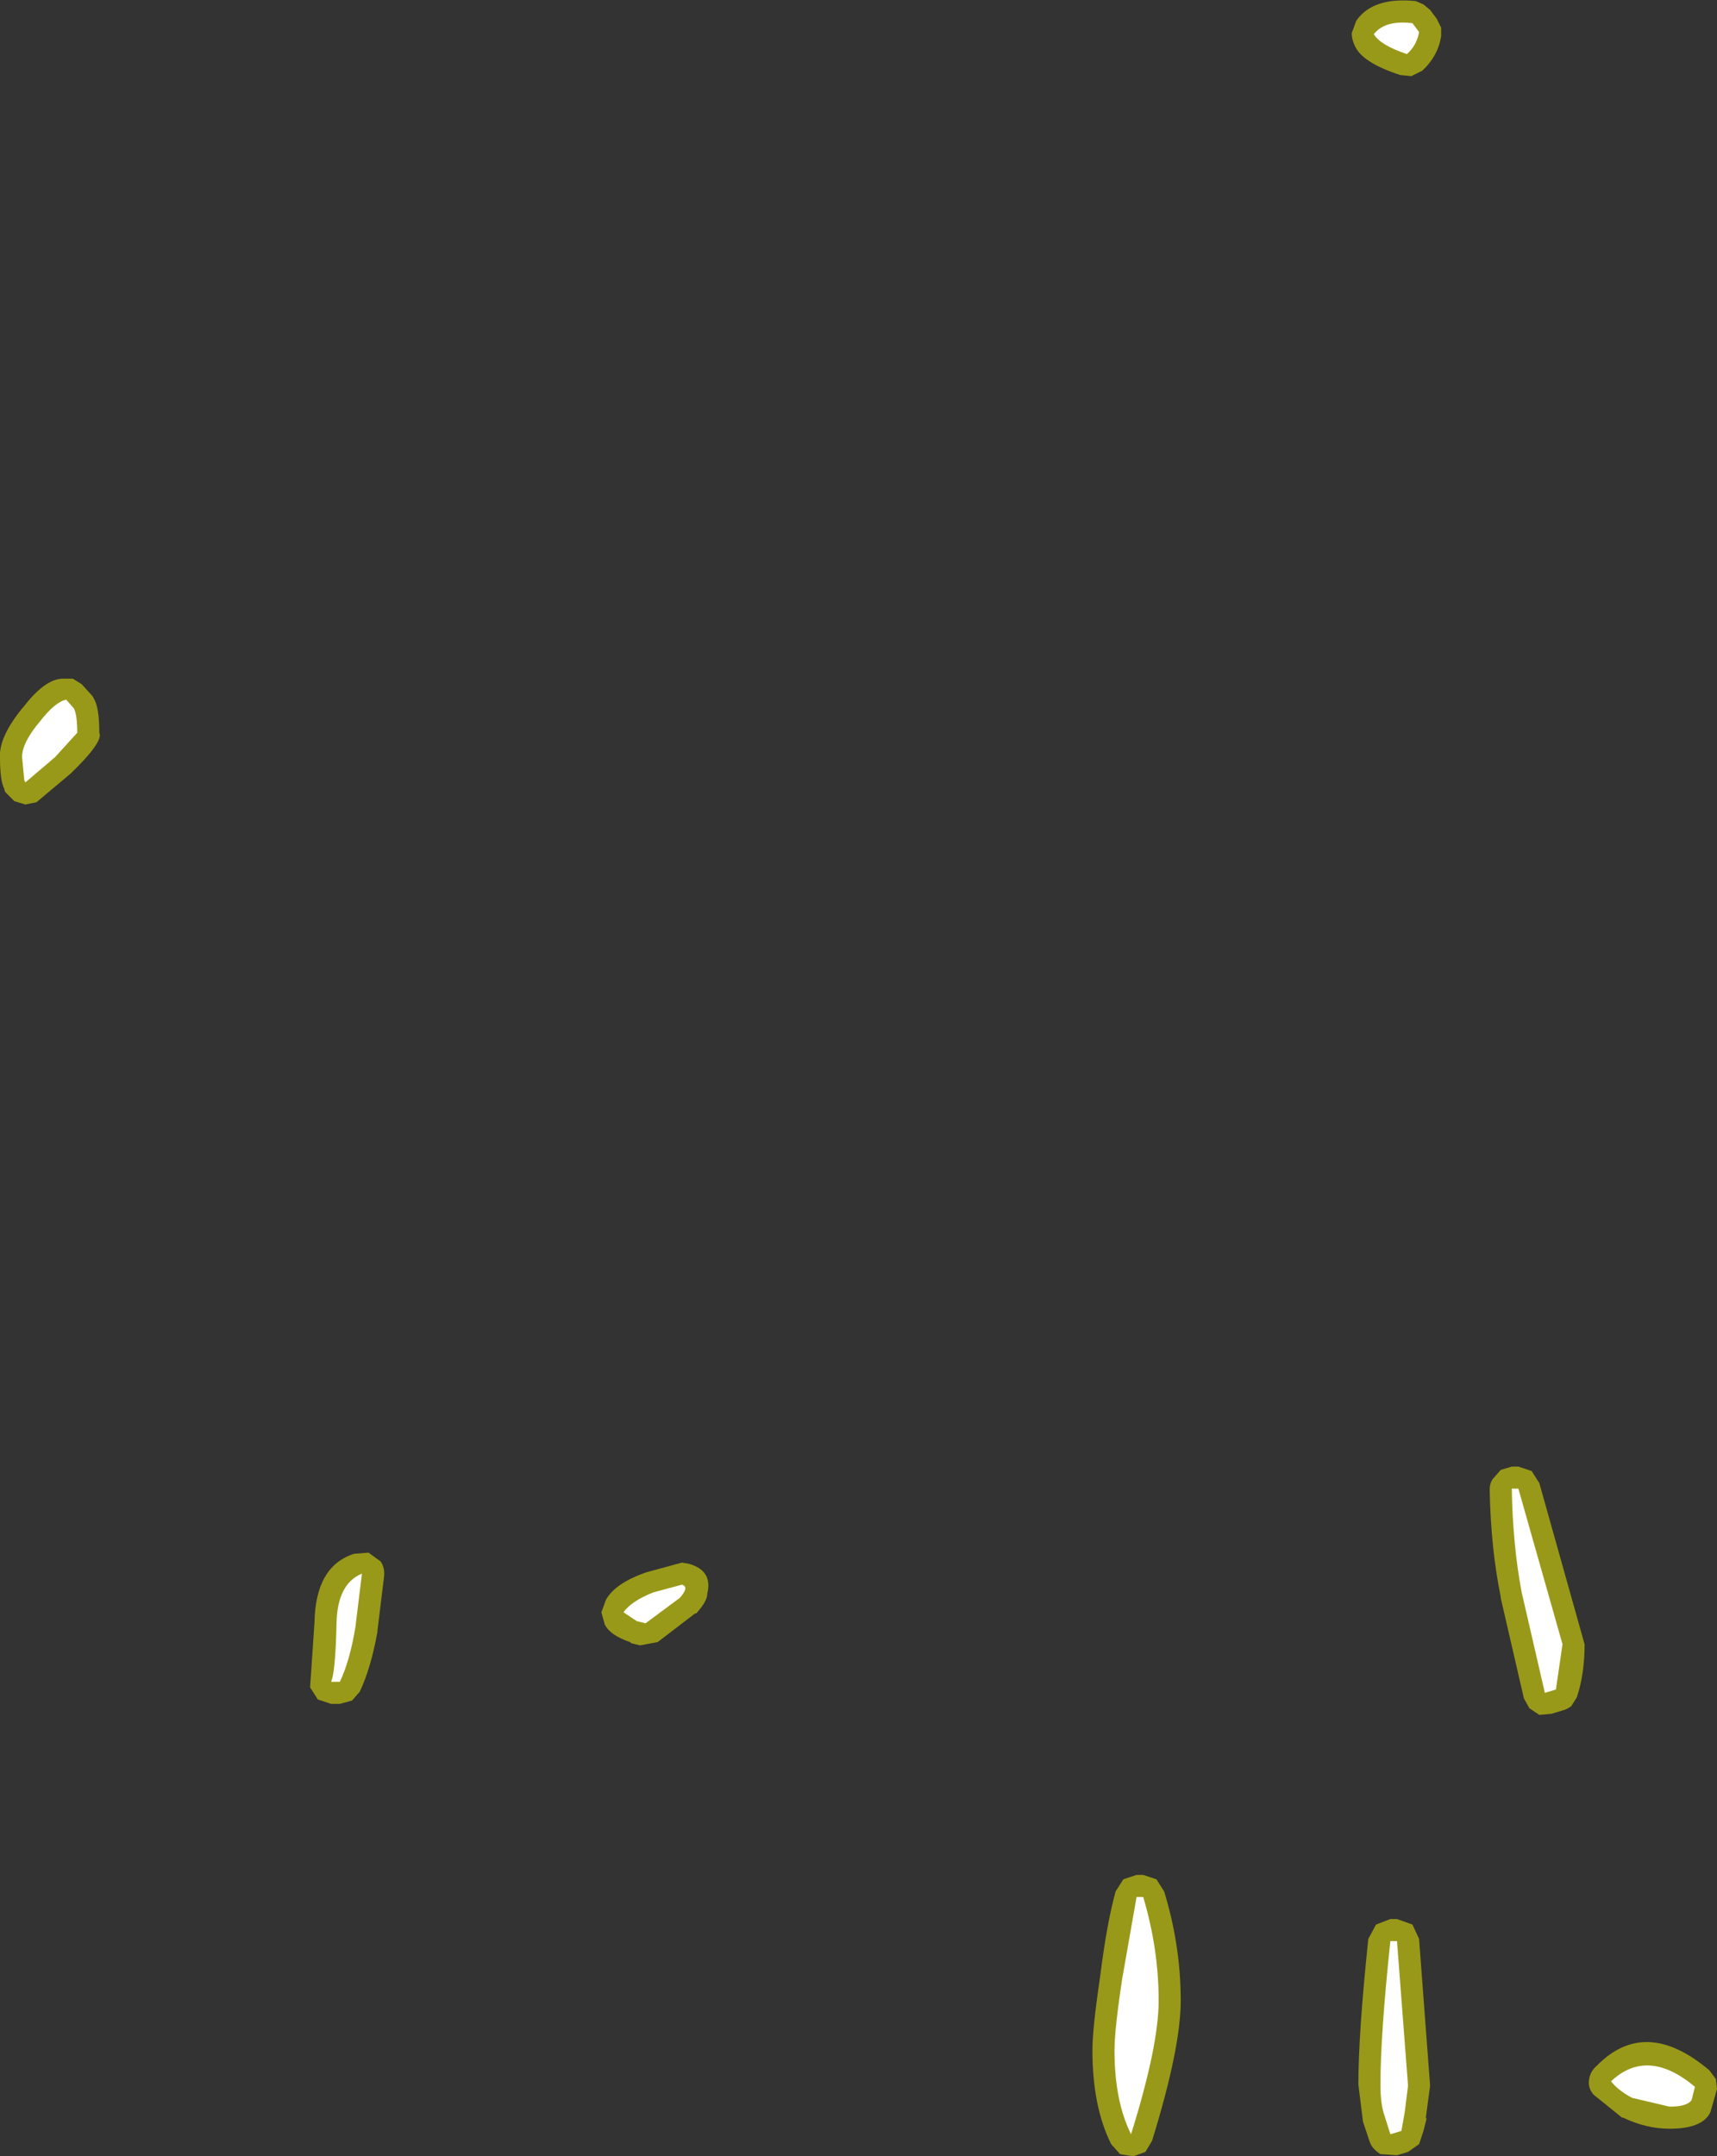<?xml version="1.0" encoding="UTF-8" standalone="no"?>
<svg xmlns:ffdec="https://www.free-decompiler.com/flash" xmlns:xlink="http://www.w3.org/1999/xlink" ffdec:objectType="shape" height="97.7px" width="77.8px" xmlns="http://www.w3.org/2000/svg">
  <rect width="100%" height="100%" fill="#333333" stroke="none"/>
  <g transform="matrix(1.0, 0.0, 0.0, 1.0, 32.75, 106.05)">
    <path d="M28.5 -104.55 L28.7 -105.1 Q29.45 -106.2 31.4 -106.0 L31.75 -105.85 32.05 -105.6 32.35 -105.2 32.55 -104.8 32.55 -104.4 Q32.4 -103.5 31.7 -102.85 L31.2 -102.6 30.7 -102.65 Q29.0 -103.2 28.65 -103.95 28.5 -104.25 28.5 -104.55 M35.75 -39.6 L36.05 -39.6 36.65 -39.4 37.0 -38.85 39.05 -31.55 Q39.05 -30.2 38.7 -29.15 L38.45 -28.75 Q38.25 -28.6 38.05 -28.55 L37.55 -28.4 37.0 -28.35 36.55 -28.65 36.3 -29.1 35.25 -33.65 35.25 -33.7 Q34.8 -35.9 34.75 -38.55 34.75 -38.85 34.9 -39.05 L35.25 -39.45 35.75 -39.6 M18.15 -20.9 L18.75 -21.1 19.05 -21.1 19.65 -20.9 20.0 -20.35 Q20.75 -17.9 20.75 -15.4 20.75 -13.25 19.45 -9.05 L19.15 -8.55 18.6 -8.35 18.0 -8.45 17.6 -8.9 Q16.75 -10.6 16.75 -13.15 16.75 -14.15 17.1 -16.5 17.4 -18.9 17.8 -20.35 L18.15 -20.9 M31.55 -18.2 L32.05 -11.55 31.85 -10.05 31.9 -10.1 31.75 -9.5 31.55 -8.9 31.05 -8.55 30.55 -8.4 29.8 -8.45 Q29.4 -8.7 29.3 -9.05 L29.0 -9.95 29.0 -10.0 28.8 -11.6 Q28.8 -13.9 29.25 -18.2 L29.6 -18.85 30.25 -19.1 30.55 -19.1 31.25 -18.85 31.55 -18.2 M39.25 -11.8 Q39.3 -12.2 39.6 -12.45 41.8 -14.7 44.7 -12.25 L45.0 -11.85 45.05 -11.4 44.75 -10.35 Q44.4 -9.6 42.9 -9.6 41.85 -9.6 40.8 -10.1 L40.75 -10.1 39.45 -11.15 Q39.2 -11.45 39.25 -11.8 M-29.45 -75.3 L-29.05 -75.05 -28.55 -74.5 -28.5 -74.4 Q-28.25 -74.0 -28.25 -72.85 -28.05 -72.45 -29.55 -71.0 L-31.1 -69.7 -31.6 -69.6 -32.1 -69.75 -32.5 -70.15 -32.55 -70.25 -32.55 -70.3 Q-32.75 -70.65 -32.75 -71.75 -32.8 -72.65 -31.75 -73.95 L-31.7 -74.0 Q-30.75 -75.25 -29.95 -75.3 L-29.45 -75.3 M-16.05 -35.7 L-15.5 -35.3 Q-15.3 -35.0 -15.35 -34.6 L-15.65 -32.15 -15.65 -32.1 Q-15.95 -30.45 -16.45 -29.4 L-16.8 -29.0 -17.35 -28.85 -17.75 -28.85 -18.35 -29.05 -18.7 -29.6 -18.65 -30.3 -18.5 -32.55 Q-18.45 -35.1 -16.7 -35.65 L-16.05 -35.7 M-1.55 -35.2 Q-0.45 -34.9 -0.7 -33.85 -0.7 -33.5 -1.2 -32.95 L-1.25 -32.95 -2.95 -31.65 -3.75 -31.5 -4.15 -31.6 -4.2 -31.65 Q-5.1 -31.95 -5.35 -32.45 L-5.5 -33.0 -5.3 -33.55 Q-4.9 -34.3 -3.5 -34.8 L-1.85 -35.25 -1.55 -35.2" fill="#ffff00" fill-opacity="0.502" fill-rule="evenodd" stroke="none"/>
    <path d="M31.55 -104.6 Q31.45 -104.0 31.0 -103.6 29.8 -104.0 29.5 -104.5 30.0 -105.15 31.25 -105.0 L31.55 -104.6 M38.05 -31.55 L37.75 -29.5 37.25 -29.35 36.2 -33.9 Q35.8 -36.0 35.75 -38.6 L36.05 -38.6 38.05 -31.55 M18.1 -16.4 L18.75 -20.1 19.05 -20.1 Q19.75 -17.75 19.75 -15.4 19.75 -13.35 18.5 -9.35 17.75 -10.85 17.75 -13.15 17.75 -14.1 18.1 -16.4 M29.8 -11.6 Q29.8 -13.85 30.25 -18.1 L30.55 -18.1 31.05 -11.55 30.9 -10.35 30.75 -9.5 30.25 -9.35 29.95 -10.3 Q29.8 -10.8 29.8 -11.6 M42.9 -10.6 L41.2 -11.0 Q40.55 -11.35 40.25 -11.75 41.9 -13.3 44.05 -11.5 L43.9 -10.9 Q43.7 -10.6 42.9 -10.6 M-30.25 -71.75 L-31.6 -70.6 -31.65 -70.7 -31.75 -71.75 Q-31.75 -72.4 -30.95 -73.35 -30.25 -74.25 -29.75 -74.35 L-29.4 -73.95 Q-29.25 -73.65 -29.25 -72.85 L-30.25 -71.75 M-16.65 -32.3 Q-16.9 -30.8 -17.35 -29.85 L-17.75 -29.85 Q-17.55 -30.25 -17.5 -32.55 -17.45 -34.3 -16.35 -34.75 L-16.65 -32.3 M-1.95 -33.65 L-3.5 -32.5 -3.9 -32.6 -4.5 -33.0 Q-4.15 -33.5 -3.15 -33.9 L-1.85 -34.25 Q-1.5 -34.15 -1.95 -33.65" fill="#ffffff" fill-rule="evenodd" stroke="none"/>
  </g>
</svg>
